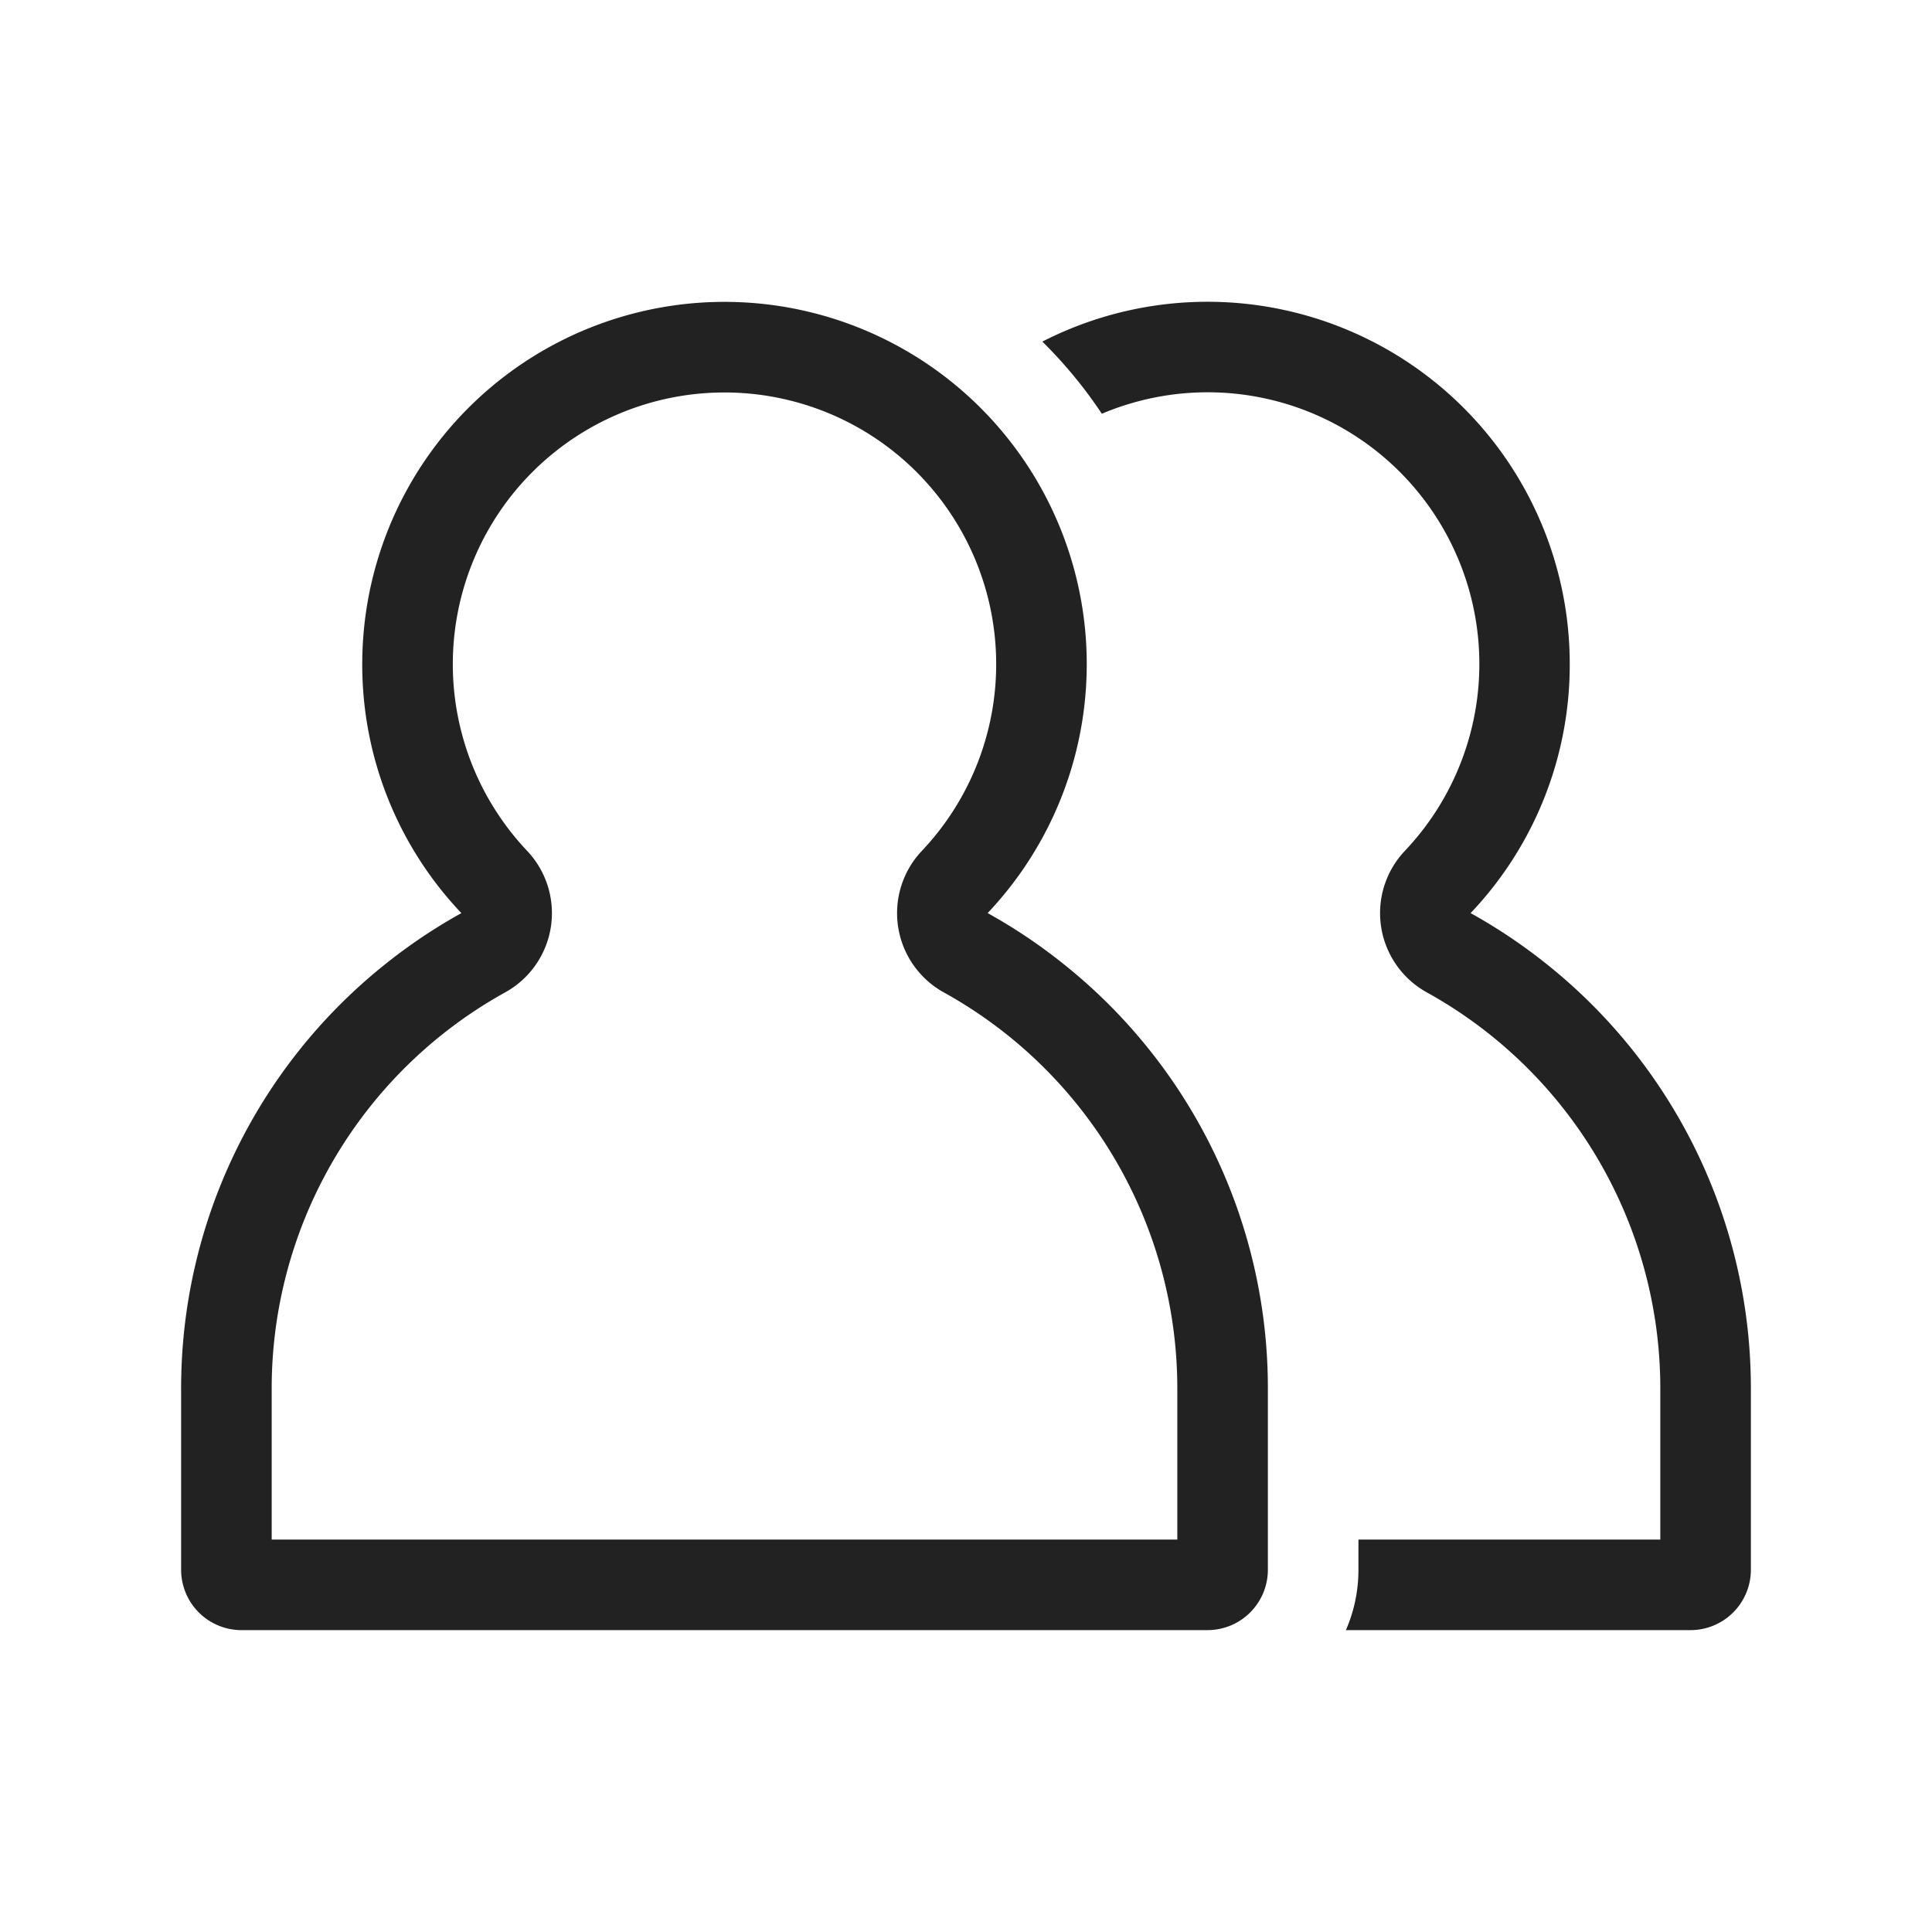 <svg width="32" height="32" viewBox="0 0 32 32" fill="none" xmlns="http://www.w3.org/2000/svg">
    <g clip-path="url(#qeb26ucpsa)">
        <g clip-path="url(#wbwbhz3efb)" fill="#222">
            <path d="M18.25 6.853a4.5 4.5 0 0 1 5.019 7.24 1.5 1.5 0 0 0 .362 2.343A7.498 7.498 0 0 1 27.5 23v2.5h-5v.5c0 .356-.074.694-.208 1H28a1 1 0 0 0 1-1v-3a8.984 8.984 0 0 0-3.382-7.031 9.017 9.017 0 0 0-1.26-.845A5.972 5.972 0 0 0 26 11a6 6 0 0 0-8.735-5.342c.367.363.698.763.985 1.195z"/>
            <path fill-rule="evenodd" clip-rule="evenodd" d="M14.876 15.353a1.5 1.5 0 0 1 .393-1.26 4.5 4.5 0 1 0-6.538 0 1.5 1.5 0 0 1-.362 2.343A7.498 7.498 0 0 0 4.5 23v2.5h15V23a7.498 7.498 0 0 0-3.87-6.564 1.5 1.5 0 0 1-.754-1.083zm1.482-.23c.445.247.866.53 1.26.846A8.983 8.983 0 0 1 21 23v3a1 1 0 0 1-1 1H4a1 1 0 0 1-1-1v-3a8.983 8.983 0 0 1 3.382-7.031 9.014 9.014 0 0 1 1.26-.845A5.973 5.973 0 0 1 6 11a6 6 0 1 1 10.358 4.124z"/>
        </g>
    </g>
    <defs>
        <clipPath id="qeb26ucpsa">
            <path fill="#fff" d="M0 0h32v32H0z"/>
        </clipPath>
        <clipPath id="wbwbhz3efb">
            <path fill="#fff" d="M0 0h32v32H0z"/>
        </clipPath>
    </defs>
</svg>

